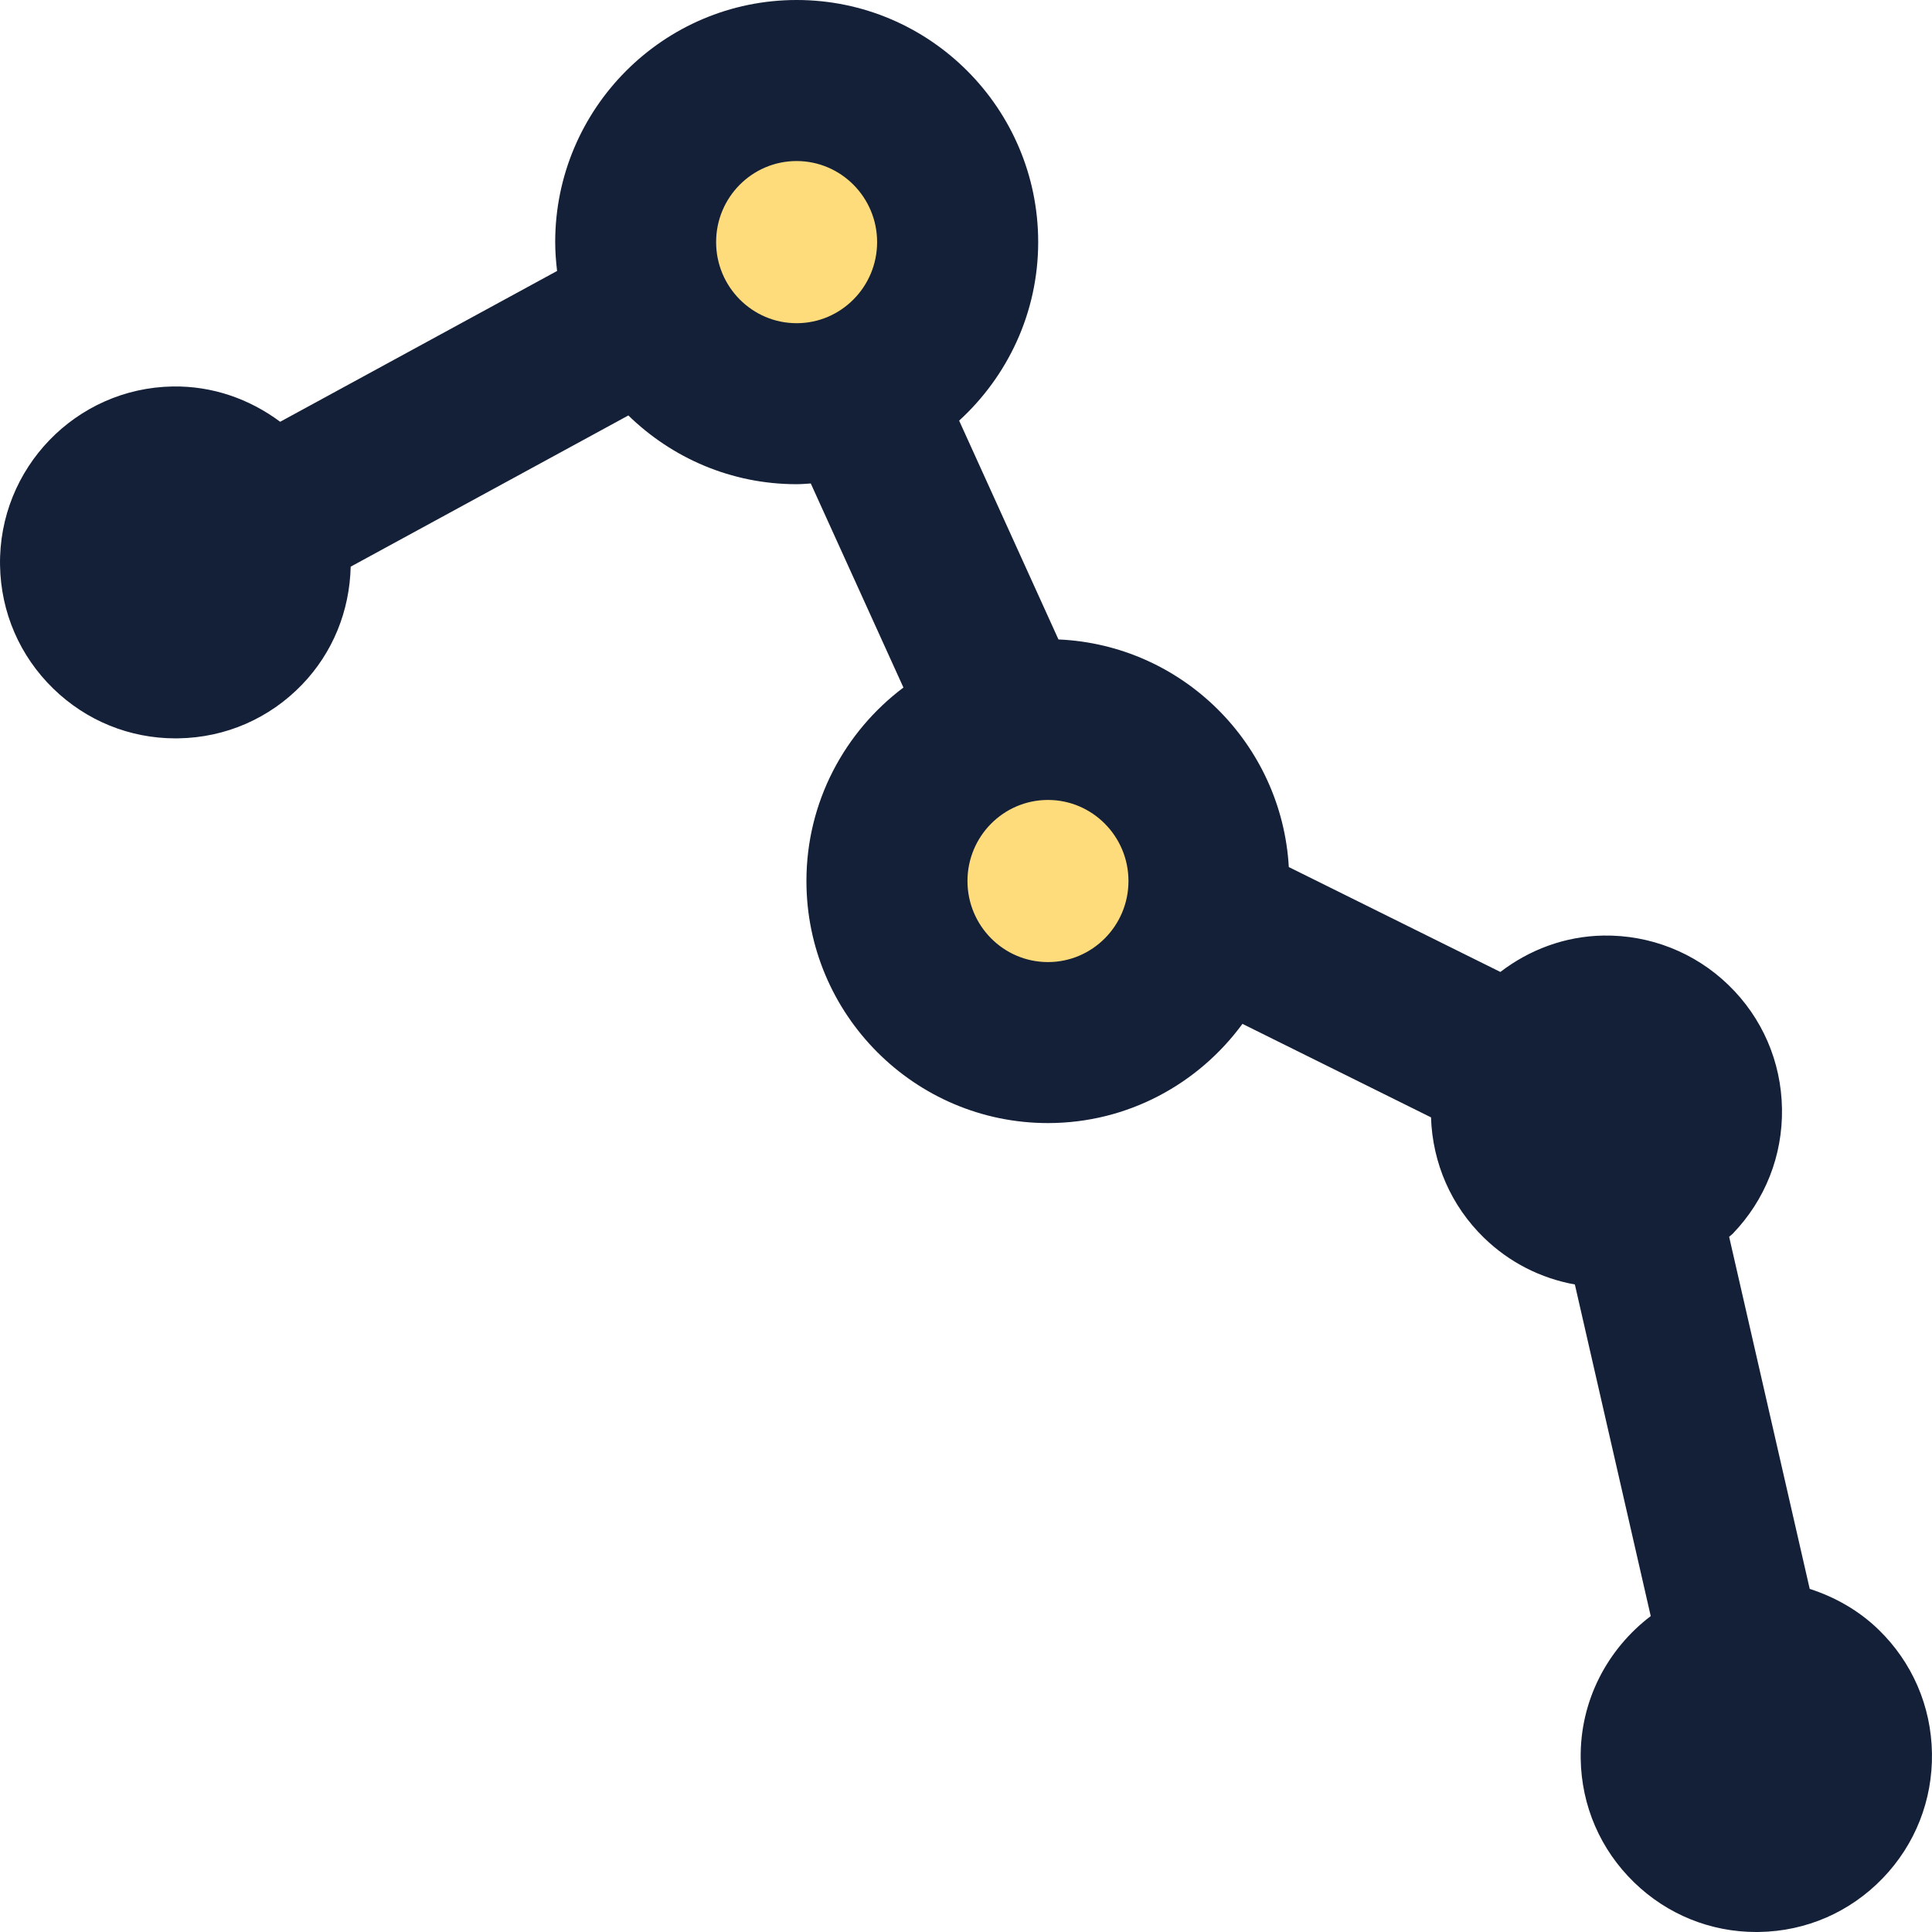 <?xml version="1.0" encoding="iso-8859-1"?>
<!-- Generator: Adobe Illustrator 19.0.0, SVG Export Plug-In . SVG Version: 6.00 Build 0)  -->
<svg version="1.1" id="Capa_1" xmlns="http://www.w3.org/2000/svg" xmlns:xlink="http://www.w3.org/1999/xlink" x="0px" y="0px"
	 viewBox="0 0 384.008 384.008" style="enable-background:new 0 0 384.008 384.008;" xml:space="preserve">
<g>
	<ellipse style="fill:#FFDC7B;" cx="158.336" cy="50.12" rx="32" ry="32.08"/>
	<ellipse style="fill:#FFDC7B;" cx="208.32" cy="177.128" rx="32" ry="32.08"/>
</g>
<path style="fill:#141F38;" d="M34.336,76.816C15.088,77.128-0.312,93.08,0.008,112.36c0.152,9.336,3.92,18.048,10.616,24.544
	c6.56,6.368,15.16,9.856,24.272,9.856c0.2,0,0.4,0,0.6-0.008c9.336-0.152,18.048-3.944,24.528-10.664
	c6.136-6.368,9.472-14.656,9.68-23.456l55.192-30.056c8.656,8.44,20.44,13.664,33.44,13.664c0.952,0,1.88-0.088,2.816-0.144
	l18.416,40.56c-11.672,8.784-19.28,22.728-19.28,38.456c0,26.528,21.528,48.112,48,48.112c15.872,0,29.92-7.792,38.664-19.72
	l37.48,18.584c0.296,9.104,4,17.6,10.552,23.96c5.04,4.888,11.288,8.04,18.04,9.256l15.08,65.912
	c-8.568,6.512-14.112,16.808-13.92,28.384c0.152,9.336,3.92,18.048,10.616,24.544c6.56,6.376,15.168,9.864,24.288,9.864
	c0.192,0,0.392,0,0.592-0.008c9.328-0.152,18.04-3.944,24.528-10.672c6.472-6.712,9.944-15.544,9.792-24.872
	c-0.152-9.336-3.912-18.048-10.608-24.544c-3.912-3.8-8.64-6.472-13.688-8.104l-16.016-69.984c0.224-0.216,0.488-0.376,0.704-0.6
	c6.472-6.712,9.952-15.544,9.8-24.872c-0.152-9.336-3.912-18.048-10.608-24.544c-6.704-6.512-15.648-10-24.872-9.856
	c-7.736,0.128-14.776,2.856-20.496,7.232l-42.048-20.848c-1.4-24.544-21.208-44.176-45.784-45.24L190.64,83.608
	c9.624-8.808,15.712-21.44,15.712-35.496c0-26.528-21.536-48.112-48-48.112s-48,21.584-48,48.112c0,1.944,0.152,3.856,0.376,5.744
	l-55.04,29.976C49.52,79.248,42.168,76.696,34.336,76.816z M224.296,175.112c0,8.888-7.176,16.112-16,16.112s-16-7.224-16-16.112
	s7.176-16.112,16-16.112C217.112,159,224.296,166.224,224.296,175.112z M158.336,32.008c8.824,0,16,7.224,16,16.112
	s-7.176,16.12-16,16.12s-16-7.232-16-16.12C142.328,39.232,149.504,32.008,158.336,32.008z"/>
<g>
</g>
<g>
</g>
<g>
</g>
<g>
</g>
<g>
</g>
<g>
</g>
<g>
</g>
<g>
</g>
<g>
</g>
<g>
</g>
<g>
</g>
<g>
</g>
<g>
</g>
<g>
</g>
<g>
</g>
</svg>
